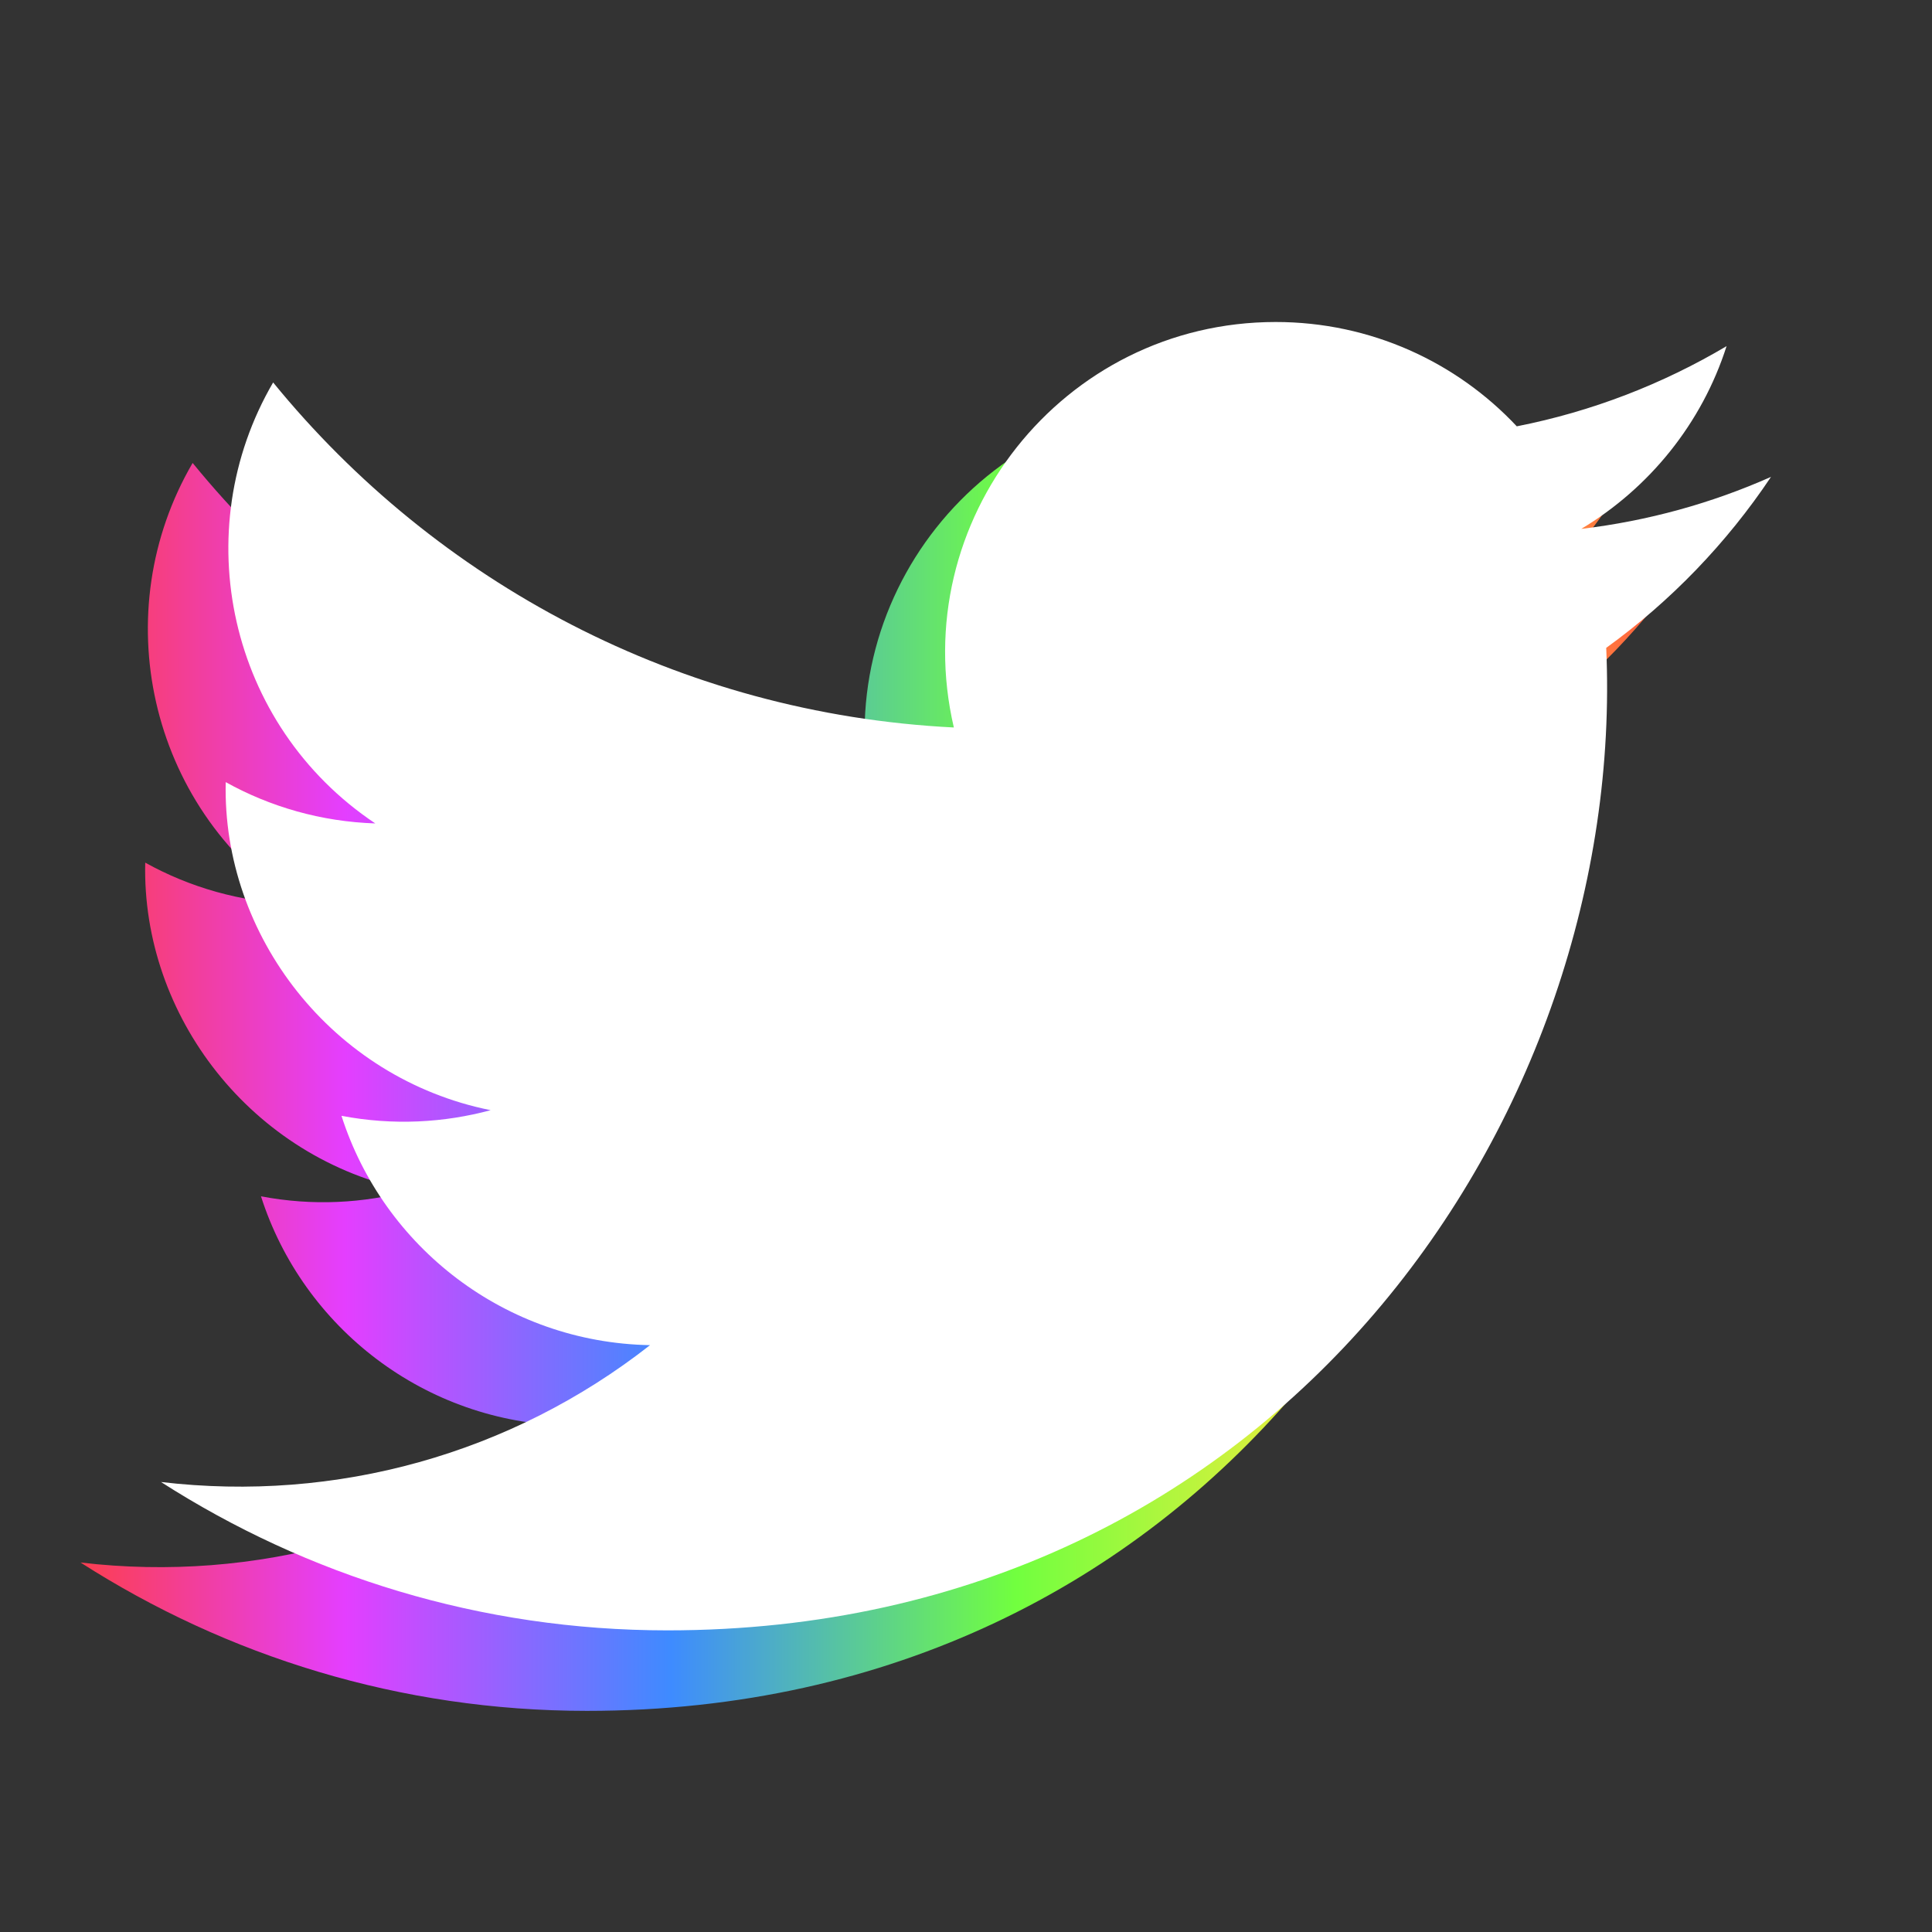 <svg width="24" height="24" viewBox="0 0 24 24" fill="none" xmlns="http://www.w3.org/2000/svg">
<rect x="0" y="0" width="24" height="24" fill="#333333" stroke="none"/>
<path d="M21 6.924C20.264 7.251 19.473 7.471 18.643 7.57C19.491 7.062 20.142 6.258 20.448 5.3C19.655 5.77 18.777 6.112 17.842 6.296C17.094 5.498 16.027 5 14.847 5C12.197 5 10.251 7.472 10.849 10.037C7.44 9.867 4.417 8.233 2.393 5.751C1.317 7.595 1.835 10.007 3.662 11.229C2.99 11.207 2.357 11.023 1.804 10.716C1.759 12.617 3.122 14.395 5.095 14.791C4.518 14.947 3.885 14.984 3.242 14.861C3.763 16.491 5.278 17.677 7.075 17.71C5.35 19.062 3.177 19.667 1 19.41C2.816 20.574 4.973 21.253 7.29 21.253C14.908 21.253 19.212 14.819 18.953 9.048C19.754 8.469 20.45 7.747 21 6.924Z" fill="url(#paint0_linear_592_9080)"/>
<path d="M22 5.924C21.264 6.251 20.473 6.471 19.643 6.57C20.491 6.062 21.142 5.258 21.448 4.3C20.655 4.77 19.777 5.112 18.842 5.296C18.094 4.498 17.027 4 15.847 4C13.197 4 11.251 6.472 11.849 9.037C8.44 8.867 5.417 7.233 3.393 4.751C2.317 6.595 2.835 9.007 4.662 10.229C3.99 10.207 3.357 10.023 2.804 9.716C2.759 11.617 4.122 13.395 6.095 13.791C5.518 13.947 4.885 13.984 4.242 13.861C4.763 15.491 6.278 16.677 8.075 16.71C6.35 18.062 4.177 18.667 2 18.41C3.816 19.574 5.973 20.253 8.29 20.253C15.908 20.253 20.212 13.819 19.953 8.048C20.754 7.469 21.45 6.747 22 5.924Z" fill="white"/>
<defs>
<linearGradient id="paint0_linear_592_9080" x1="21.398" y1="-23.391" x2="0.33" y2="-23.392" gradientUnits="userSpaceOnUse">
<stop stop-color="#FF3F3F"/>
<stop offset="0.214" stop-color="#FEEB3C"/>
<stop offset="0.417" stop-color="#71FF3F"/>
<stop offset="0.62" stop-color="#3E8BFF"/>
<stop offset="0.812" stop-color="#E43EFF"/>
<stop offset="0.984" stop-color="#FF3E3E"/>
</linearGradient>
</defs>
</svg>
